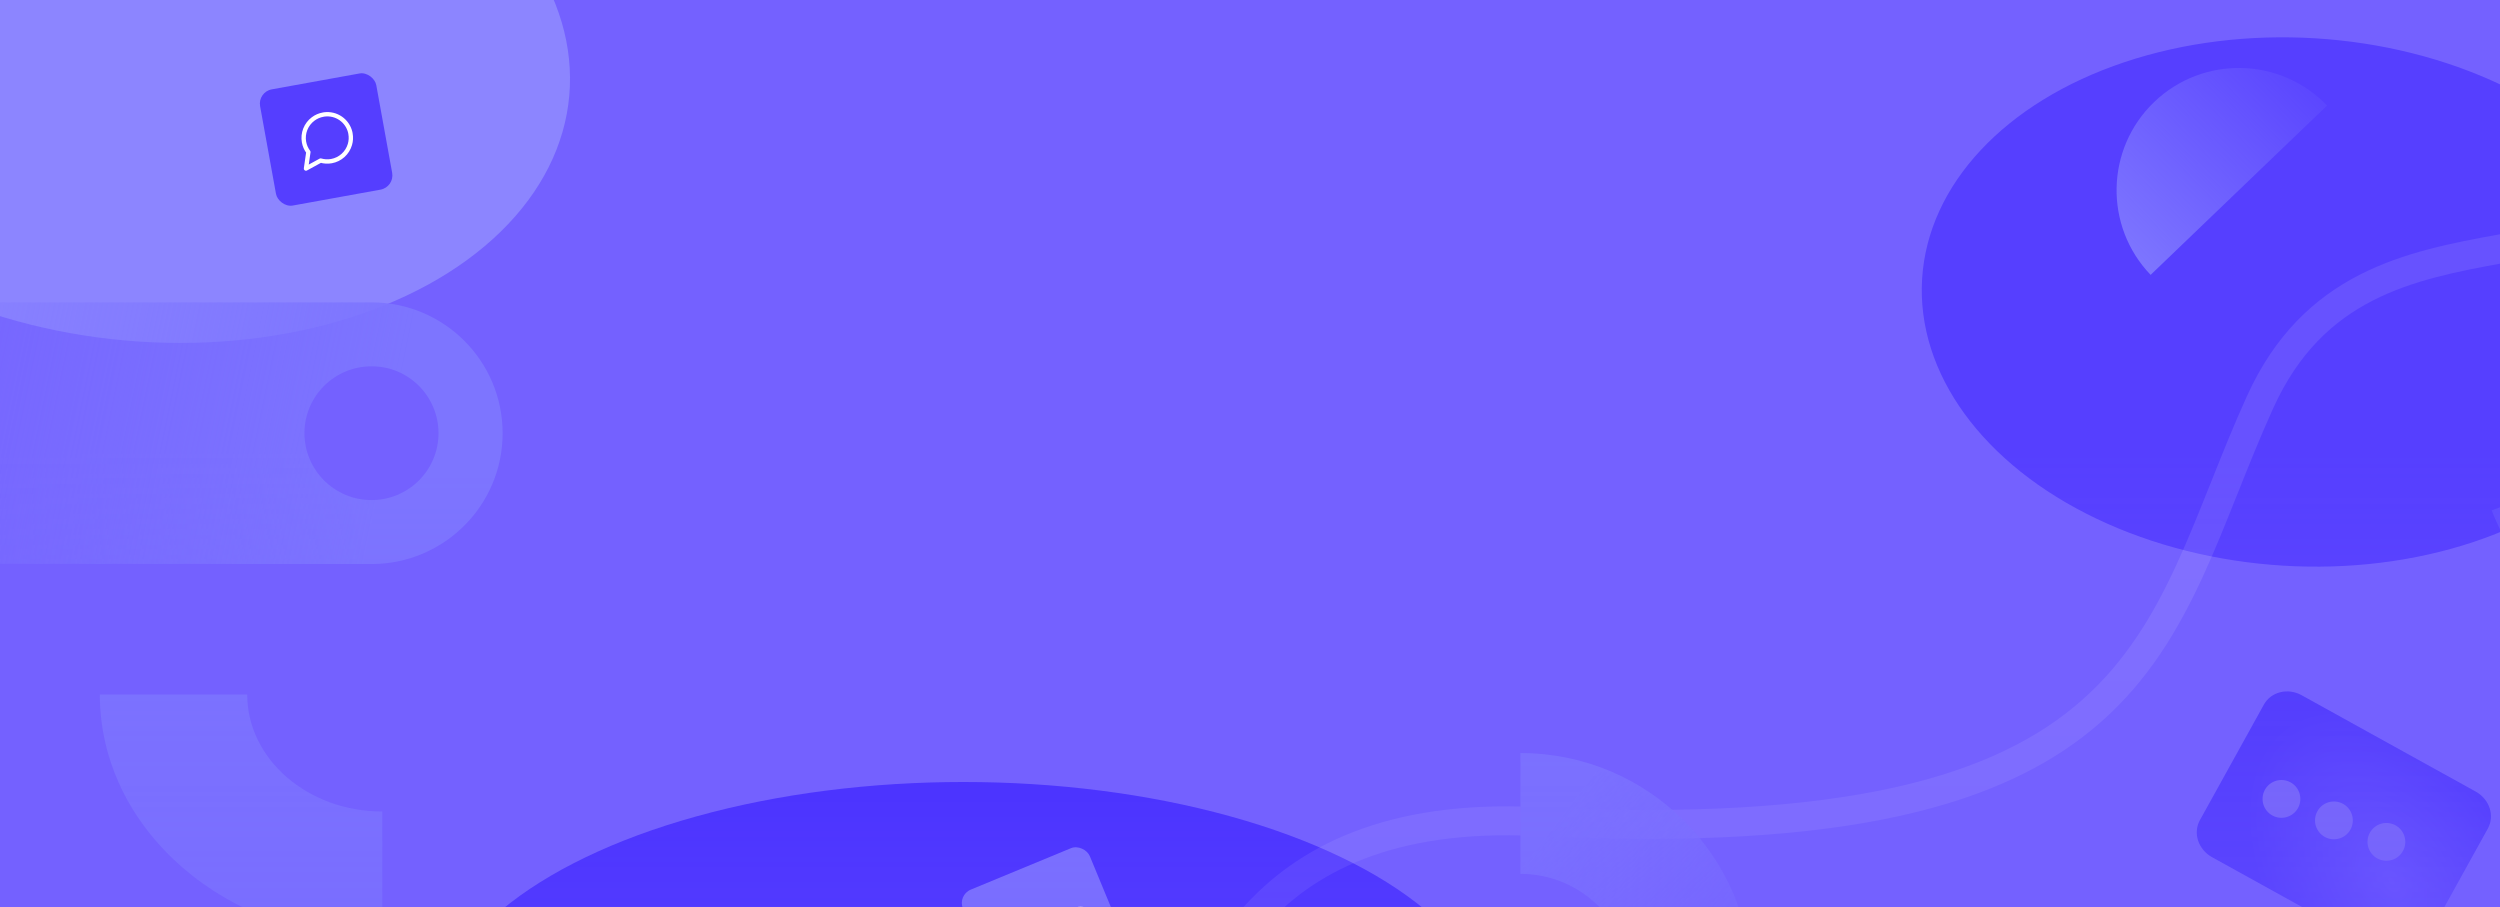 <svg width="1728" height="627" viewBox="0 0 1728 627" fill="none" xmlns="http://www.w3.org/2000/svg">
<rect x="6.10352e-05" width="1728" height="597" fill="url(#paint0_linear_11_31)"/>
<mask id="mask0_11_31" style="mask-type:alpha" maskUnits="userSpaceOnUse" x="0" y="0" width="1728" height="597">
<rect width="1728" height="597" fill="url(#paint1_linear_11_31)"/>
</mask>
<g mask="url(#mask0_11_31)">
<g filter="url(#filter0_f_11_31)">
<ellipse cx="701.213" cy="633.72" rx="515.972" ry="143.545" fill="#8A96FF"/>
</g>
<g filter="url(#filter1_f_11_31)">
<ellipse rx="365.095" ry="107.401" transform="matrix(-1 -0.025 0.145 -0.989 1656.94 47.156)" fill="#838FFF"/>
</g>
<g filter="url(#filter2_f_11_31)">
<ellipse rx="166.499" ry="319.311" transform="matrix(-0.208 0.978 -0.999 -0.037 24.222 311.041)" fill="#908DFF"/>
</g>
</g>
<rect x="-72" y="-9" width="1920" height="636" fill="#7461FF"/>
<mask id="mask1_11_31" style="mask-type:alpha" maskUnits="userSpaceOnUse" x="-72" y="-9" width="1920" height="636">
<rect x="-72" y="-9" width="1920" height="636" fill="url(#paint2_linear_11_31)"/>
</mask>
<g mask="url(#mask1_11_31)">
<g filter="url(#filter3_f_11_31)">
<ellipse cx="1589.23" cy="208.734" rx="261.157" ry="182.587" transform="rotate(-176.499 1589.23 208.734)" fill="#563FFF"/>
</g>
<g filter="url(#filter4_f_11_31)">
<ellipse cx="665.921" cy="717.23" rx="368.512" ry="176.714" fill="#3E24FF"/>
</g>
<g filter="url(#filter5_f_11_31)">
<ellipse cx="103.872" cy="40.504" rx="195.61" ry="290.745" transform="rotate(95.063 103.872 40.504)" fill="#8C85FF"/>
</g>
<path d="M69 480C69 573.527 156.478 649.207 264.238 649.207L264.238 560.913C212.68 560.913 170.877 524.683 170.877 480L69 480Z" fill="#7D75FF"/>
<g filter="url(#filter6_b_11_31)">
<path fill-rule="evenodd" clip-rule="evenodd" d="M1911.8 30.747L1896.64 81.254L1896.44 81.742C1864.53 157.803 1798.78 169.573 1736.94 180.644C1734.99 180.993 1733.05 181.34 1731.11 181.689C1698.74 187.52 1667.56 193.632 1639.93 207.812C1612.73 221.772 1588.7 243.732 1571.32 282.007C1562.26 301.961 1554.37 321.756 1546.57 341.296L1546.55 341.348C1538.8 360.794 1531.12 380.031 1522.62 398.492C1505.58 435.52 1484.93 470.08 1452.39 498.834C1387.2 556.454 1277.12 588.386 1061.73 577.862C961.994 572.988 906.781 603.675 872.992 641.888C845.49 672.992 831.681 709.275 820.149 739.577C817.158 747.435 814.32 754.89 811.437 761.749L793 753.998C795.484 748.088 798.045 741.332 800.835 733.969C812.361 703.556 827.808 662.795 858.009 628.64C896.367 585.26 957.78 552.759 1062.71 557.885C1276.82 568.347 1380.06 536.077 1439.15 483.849C1468.76 457.68 1487.99 425.904 1504.46 390.128C1512.71 372.204 1520.2 353.44 1528 333.886L1528.07 333.714C1535.82 314.288 1543.86 294.125 1553.11 273.74C1572.42 231.218 1599.72 205.969 1630.8 190.018C1661.45 174.287 1695.48 167.785 1727.56 162.006C1728.69 161.804 1729.81 161.602 1730.93 161.401C1794.75 149.922 1850.07 139.972 1877.79 74.486L1892.64 25L1911.8 30.747Z" fill="white" fill-opacity="0.1"/>
</g>
<path d="M1210.91 680.516C1210.91 592.078 1139.22 520.516 1050.91 520.516L1050.91 604.005C1093.16 604.005 1127.42 638.264 1127.42 680.516L1210.91 680.516Z" fill="url(#paint3_linear_11_31)"/>
<path d="M1722.29 352.806C1753.95 435.383 1846.5 476.54 1928.96 444.926L1899.07 366.97C1859.62 382.095 1815.37 362.371 1800.24 322.919L1722.29 352.806Z" fill="url(#paint4_linear_11_31)"/>
<path d="M1486.51 189.99C1454.24 156.371 1455.27 102.853 1488.96 70.514C1522.58 38.245 1576.1 39.27 1608.44 72.962L1486.51 189.99Z" fill="url(#paint5_linear_11_31)"/>
<path d="M256.765 389.856C306.835 389.856 347.409 349.379 347.409 299.428C347.409 249.477 306.835 209 256.765 209C254.031 209 -72.079 209 -72.079 209L-72.079 389.713C-72.079 389.713 254.031 389.856 256.765 389.856ZM303.094 299.428C303.094 324.978 282.376 345.647 256.765 345.647C231.155 345.647 210.436 324.834 210.436 299.428C210.436 273.879 231.155 253.209 256.765 253.209C282.376 253.066 303.094 273.879 303.094 299.428Z" fill="url(#paint6_linear_11_31)"/>
<rect x="178" y="63.547" width="81.606" height="81.606" rx="10" transform="rotate(-10.268 178 63.547)" fill="#553EFF"/>
<path d="M242.254 92.398C242.712 94.89 242.575 97.456 241.854 99.885C241.005 102.793 239.362 105.408 237.11 107.436C234.858 109.463 232.087 110.824 229.105 111.365C226.613 111.823 224.048 111.686 221.618 110.965L211.5 116.505L213.139 105.087C211.612 103.065 210.583 100.711 210.138 98.216C209.599 95.234 209.901 92.161 211.01 89.341C212.119 86.522 213.991 84.066 216.416 82.25C218.438 80.723 220.793 79.695 223.287 79.249L224.232 79.078C228.209 78.582 232.229 79.57 235.523 81.854C238.817 84.137 241.152 87.555 242.083 91.454L242.254 92.398Z" stroke="white" stroke-width="3" stroke-linecap="round" stroke-linejoin="round"/>
<rect x="661.747" y="618.734" width="94.891" height="94.891" rx="10" transform="rotate(-22.472 661.747 618.734)" fill="#7D75FF"/>
<circle cx="746.852" cy="634.976" r="8.33" transform="rotate(-22.26 746.852 634.976)" fill="white"/>
<path d="M1520.55 566.932C1518.21 571.173 1517.77 576.243 1519.33 581.027C1520.9 585.811 1524.34 589.917 1528.9 592.443L1632.1 649.572L1648.79 700.592L1719.6 572.682C1721.95 568.442 1722.39 563.372 1720.83 558.588C1719.26 553.803 1715.82 549.697 1711.26 547.172L1590.86 480.521C1586.3 477.996 1580.99 477.259 1576.11 478.472C1571.22 479.685 1567.16 482.748 1564.81 486.989L1520.55 566.932Z" fill="url(#paint7_radial_11_31)"/>
<circle r="13.064" transform="matrix(-0.925 -0.379 -0.379 0.925 1649.48 581.901)" fill="#7867FA"/>
<circle r="13.064" transform="matrix(-0.925 -0.379 -0.379 0.925 1613.21 567.054)" fill="#7867FA"/>
<circle r="13.064" transform="matrix(-0.925 -0.379 -0.379 0.925 1576.94 552.207)" fill="#7867FA"/>
</g>
<defs>
<filter id="filter0_f_11_31" x="-114.759" y="190.175" width="1631.94" height="887.089" filterUnits="userSpaceOnUse" color-interpolation-filters="sRGB">
<feFlood flood-opacity="0" result="BackgroundImageFix"/>
<feBlend mode="normal" in="SourceGraphic" in2="BackgroundImageFix" result="shape"/>
<feGaussianBlur stdDeviation="150" result="effect1_foregroundBlur_11_31"/>
</filter>
<filter id="filter1_f_11_31" x="891.628" y="-459.517" width="1530.63" height="1013.35" filterUnits="userSpaceOnUse" color-interpolation-filters="sRGB">
<feFlood flood-opacity="0" result="BackgroundImageFix"/>
<feBlend mode="normal" in="SourceGraphic" in2="BackgroundImageFix" result="shape"/>
<feGaussianBlur stdDeviation="200" result="effect1_foregroundBlur_11_31"/>
</filter>
<filter id="filter2_f_11_31" x="-496.774" y="-52.245" width="1041.99" height="726.573" filterUnits="userSpaceOnUse" color-interpolation-filters="sRGB">
<feFlood flood-opacity="0" result="BackgroundImageFix"/>
<feBlend mode="normal" in="SourceGraphic" in2="BackgroundImageFix" result="shape"/>
<feGaussianBlur stdDeviation="100" result="effect1_foregroundBlur_11_31"/>
</filter>
<filter id="filter3_f_11_31" x="928.317" y="-374.22" width="1321.83" height="1165.91" filterUnits="userSpaceOnUse" color-interpolation-filters="sRGB">
<feFlood flood-opacity="0" result="BackgroundImageFix"/>
<feBlend mode="normal" in="SourceGraphic" in2="BackgroundImageFix" result="shape"/>
<feGaussianBlur stdDeviation="200" result="effect1_foregroundBlur_11_31"/>
</filter>
<filter id="filter4_f_11_31" x="-2.591" y="240.516" width="1337.02" height="953.428" filterUnits="userSpaceOnUse" color-interpolation-filters="sRGB">
<feFlood flood-opacity="0" result="BackgroundImageFix"/>
<feBlend mode="normal" in="SourceGraphic" in2="BackgroundImageFix" result="shape"/>
<feGaussianBlur stdDeviation="150" result="effect1_foregroundBlur_11_31"/>
</filter>
<filter id="filter5_f_11_31" x="-386.261" y="-356.047" width="980.267" height="793.102" filterUnits="userSpaceOnUse" color-interpolation-filters="sRGB">
<feFlood flood-opacity="0" result="BackgroundImageFix"/>
<feBlend mode="normal" in="SourceGraphic" in2="BackgroundImageFix" result="shape"/>
<feGaussianBlur stdDeviation="100" result="effect1_foregroundBlur_11_31"/>
</filter>
<filter id="filter6_b_11_31" x="789" y="21" width="1126.8" height="744.749" filterUnits="userSpaceOnUse" color-interpolation-filters="sRGB">
<feFlood flood-opacity="0" result="BackgroundImageFix"/>
<feGaussianBlur in="BackgroundImageFix" stdDeviation="2"/>
<feComposite in2="SourceAlpha" operator="in" result="effect1_backgroundBlur_11_31"/>
<feBlend mode="normal" in="SourceGraphic" in2="effect1_backgroundBlur_11_31" result="shape"/>
</filter>
<linearGradient id="paint0_linear_11_31" x1="1165.32" y1="-24.074" x2="897.861" y2="1009.57" gradientUnits="userSpaceOnUse">
<stop stop-color="#E5E1FF"/>
<stop offset="0.448" stop-color="#A094FF"/>
<stop offset="0.994" stop-color="#C2BAFF"/>
</linearGradient>
<linearGradient id="paint1_linear_11_31" x1="864" y1="0" x2="864" y2="597" gradientUnits="userSpaceOnUse">
<stop offset="0.031" stop-color="white"/>
<stop offset="0.505" stop-color="#F5F3FF"/>
<stop offset="1" stop-color="white" stop-opacity="0.646"/>
</linearGradient>
<linearGradient id="paint2_linear_11_31" x1="888" y1="-9" x2="888" y2="627" gradientUnits="userSpaceOnUse">
<stop offset="0.031" stop-color="white"/>
<stop offset="0.505" stop-color="#F5F3FF"/>
<stop offset="1" stop-color="white" stop-opacity="0.646"/>
</linearGradient>
<linearGradient id="paint3_linear_11_31" x1="1050.91" y1="600.516" x2="1210.91" y2="723.749" gradientUnits="userSpaceOnUse">
<stop stop-color="#7D75FF"/>
<stop offset="1" stop-color="#7D75FF" stop-opacity="0.15"/>
</linearGradient>
<linearGradient id="paint4_linear_11_31" x1="1900.32" y1="370.228" x2="1706.81" y2="312.438" gradientUnits="userSpaceOnUse">
<stop stop-color="#7D75FF"/>
<stop offset="1" stop-color="#7D75FF" stop-opacity="0.15"/>
</linearGradient>
<linearGradient id="paint5_linear_11_31" x1="1457.26" y1="159.509" x2="1579.18" y2="42.481" gradientUnits="userSpaceOnUse">
<stop stop-color="#7D75FF"/>
<stop offset="1" stop-color="#7D75FF" stop-opacity="0.14"/>
</linearGradient>
<linearGradient id="paint6_linear_11_31" x1="-136.453" y1="232.224" x2="267.099" y2="315.674" gradientUnits="userSpaceOnUse">
<stop stop-color="#7D75FF" stop-opacity="0"/>
<stop offset="1" stop-color="#7D75FF"/>
</linearGradient>
<radialGradient id="paint7_radial_11_31" cx="0" cy="0" r="1" gradientUnits="userSpaceOnUse" gradientTransform="translate(1652.99 609.036) rotate(-123.256) scale(138.262 88.042)">
<stop stop-color="#634EFF"/>
<stop offset="0" stop-color="#634EFF"/>
<stop offset="0.943" stop-color="#4D36FD"/>
</radialGradient>
</defs>
</svg>
